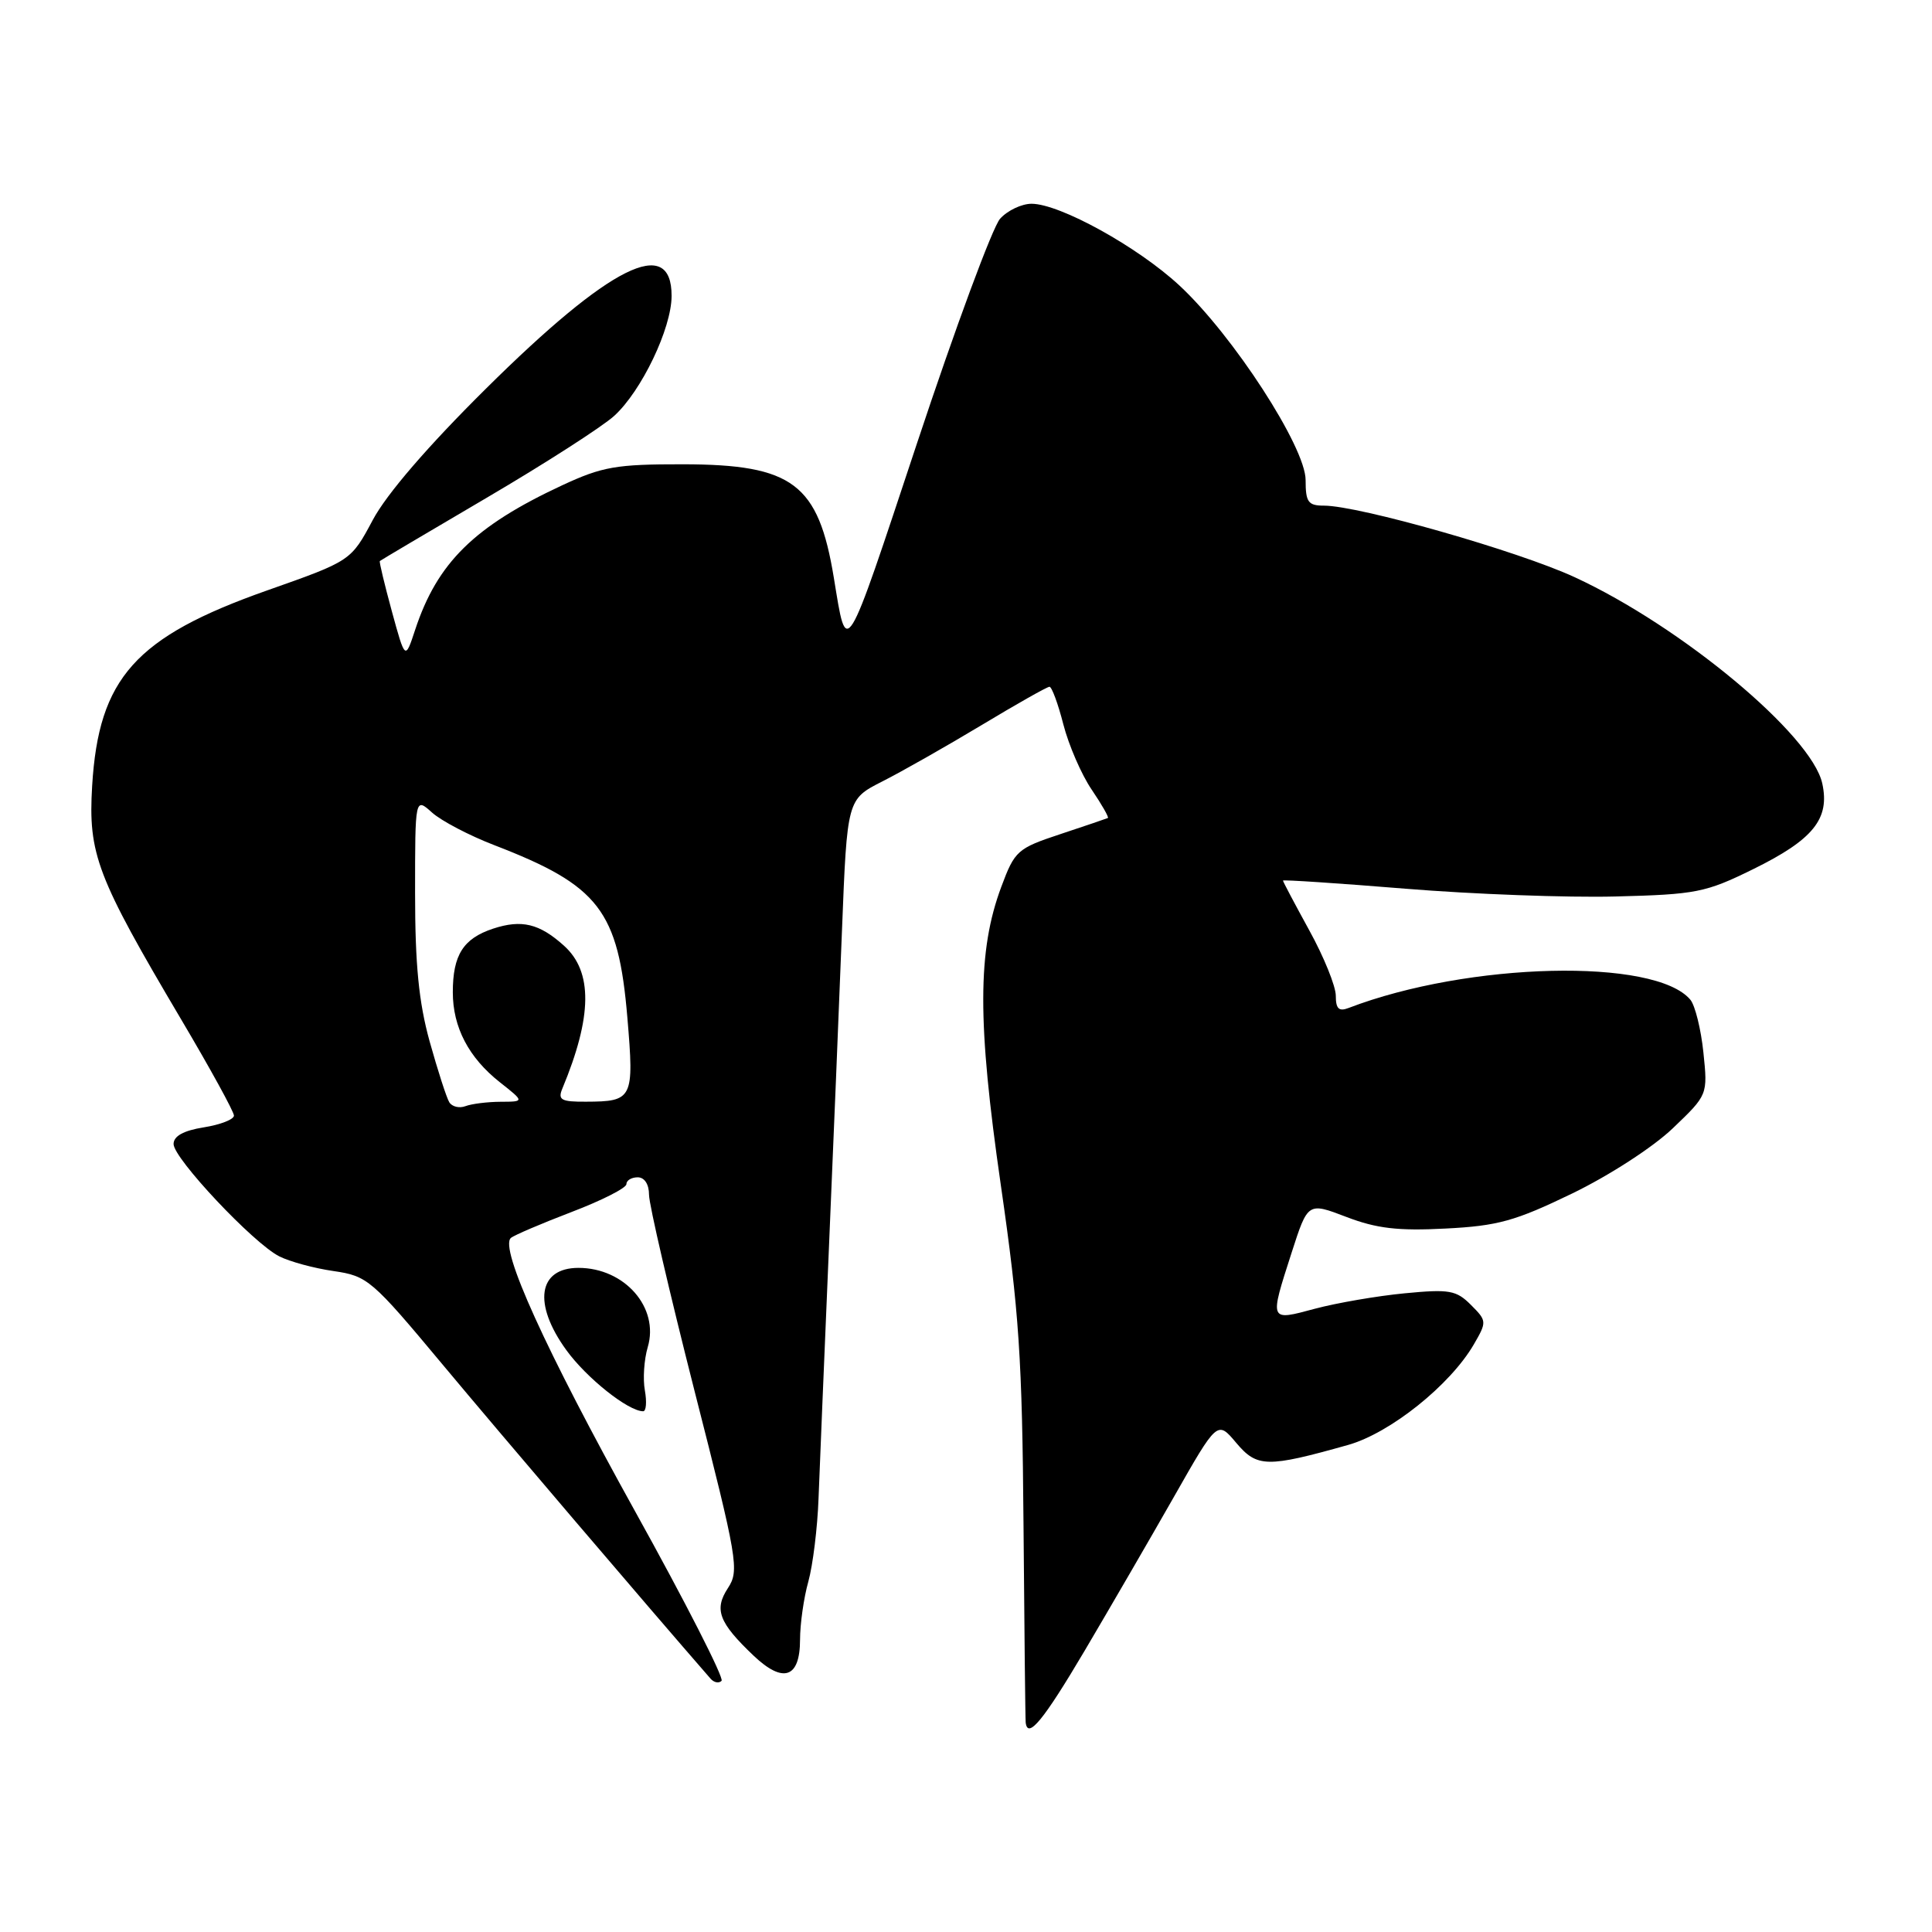 <?xml version="1.0" encoding="UTF-8" standalone="no"?>
<!DOCTYPE svg PUBLIC "-//W3C//DTD SVG 1.1//EN" "http://www.w3.org/Graphics/SVG/1.1/DTD/svg11.dtd" >
<svg xmlns="http://www.w3.org/2000/svg" xmlns:xlink="http://www.w3.org/1999/xlink" version="1.1" viewBox="0 0 256 256">
 <g >
 <path fill="currentColor"
d=" M 143.71 218.75 C 147.04 213.11 152.37 203.93 155.54 198.36 C 161.31 188.21 161.31 188.21 163.81 191.19 C 166.57 194.46 167.88 194.49 178.64 191.46 C 184.20 189.89 192.16 183.53 195.29 178.14 C 197.03 175.14 197.02 175.02 194.90 172.90 C 192.96 170.96 192.05 170.80 186.12 171.37 C 182.48 171.72 177.14 172.64 174.25 173.41 C 168.14 175.05 168.19 175.17 171.15 165.97 C 173.30 159.30 173.30 159.30 178.40 161.25 C 182.39 162.78 185.25 163.12 191.53 162.79 C 198.47 162.44 200.76 161.80 208.31 158.15 C 213.26 155.75 219.05 152.00 221.67 149.49 C 226.29 145.07 226.29 145.07 225.71 139.46 C 225.39 136.38 224.61 133.24 223.99 132.48 C 219.34 126.89 194.55 127.48 178.70 133.56 C 177.41 134.06 177.00 133.67 177.00 131.94 C 177.00 130.69 175.43 126.80 173.50 123.30 C 171.58 119.80 170.00 116.82 170.00 116.68 C 170.00 116.55 177.31 117.03 186.25 117.76 C 195.19 118.49 207.68 118.95 214.02 118.79 C 224.76 118.52 226.00 118.27 232.30 115.17 C 240.27 111.25 242.49 108.50 241.46 103.81 C 240.05 97.38 222.80 83.01 208.65 76.48 C 201.17 73.02 180.07 67.00 175.43 67.00 C 173.33 67.00 173.00 66.53 173.00 63.61 C 173.00 59.25 163.38 44.42 156.28 37.83 C 150.78 32.72 140.43 27.00 136.68 27.00 C 135.38 27.00 133.50 27.89 132.52 28.98 C 131.53 30.07 126.58 43.45 121.51 58.73 C 111.83 87.89 112.24 87.23 110.49 76.57 C 108.44 64.09 105.06 61.54 90.50 61.52 C 81.64 61.51 79.82 61.83 74.50 64.30 C 62.84 69.73 57.94 74.55 55.00 83.48 C 53.69 87.46 53.69 87.46 51.92 80.99 C 50.95 77.43 50.23 74.44 50.33 74.34 C 50.42 74.25 56.80 70.47 64.50 65.95 C 72.20 61.43 79.79 56.55 81.38 55.11 C 85.00 51.82 88.98 43.52 88.99 39.22 C 89.01 31.10 80.86 35.17 64.39 51.50 C 56.71 59.10 51.21 65.48 49.39 68.91 C 46.50 74.32 46.50 74.32 35.38 78.24 C 17.93 84.40 13.07 89.84 12.21 104.14 C 11.67 113.17 12.81 116.16 24.00 135.07 C 27.85 141.57 31.00 147.31 31.00 147.82 C 31.00 148.33 29.20 149.03 27.00 149.38 C 24.31 149.81 23.00 150.54 23.00 151.59 C 23.00 153.50 33.56 164.73 37.00 166.47 C 38.38 167.17 41.61 168.05 44.19 168.42 C 48.71 169.08 49.25 169.54 58.64 180.80 C 66.13 189.78 85.69 212.72 94.15 222.43 C 94.60 222.95 95.26 223.08 95.61 222.72 C 95.97 222.37 90.82 212.27 84.17 200.29 C 72.26 178.82 66.14 165.34 67.70 164.03 C 68.14 163.66 71.76 162.12 75.75 160.59 C 79.74 159.07 83.00 157.41 83.00 156.91 C 83.00 156.41 83.67 156.00 84.50 156.00 C 85.40 156.00 86.00 156.92 86.00 158.32 C 86.00 159.60 88.72 171.29 92.03 184.31 C 97.75 206.72 97.98 208.09 96.46 210.42 C 94.59 213.27 95.24 214.99 99.85 219.38 C 103.78 223.11 106.00 222.36 106.01 217.28 C 106.01 215.20 106.50 211.73 107.11 209.56 C 107.71 207.39 108.32 202.44 108.46 198.56 C 108.61 194.68 109.21 180.03 109.81 166.00 C 110.41 151.97 111.20 132.72 111.57 123.20 C 112.25 105.91 112.25 105.91 116.92 103.54 C 119.49 102.24 125.39 98.89 130.05 96.09 C 134.70 93.29 138.75 91.00 139.06 91.00 C 139.37 91.00 140.20 93.25 140.90 95.99 C 141.61 98.74 143.29 102.62 144.64 104.61 C 145.99 106.60 146.96 108.30 146.80 108.39 C 146.63 108.47 143.81 109.43 140.52 110.52 C 134.81 112.41 134.46 112.72 132.68 117.50 C 129.51 125.99 129.49 135.41 132.61 157.00 C 135.04 173.82 135.45 180.01 135.62 202.00 C 135.73 216.03 135.86 227.84 135.91 228.25 C 136.18 230.49 138.26 227.96 143.71 218.75 Z  M 85.45 184.25 C 85.17 182.74 85.34 180.15 85.83 178.50 C 87.38 173.27 82.77 168.00 76.65 168.00 C 71.30 168.00 70.59 172.75 75.03 178.88 C 77.72 182.60 83.24 186.99 85.22 187.00 C 85.62 187.00 85.72 185.76 85.45 184.25 Z  M 59.53 146.05 C 59.17 145.46 58.00 141.83 56.93 138.00 C 55.49 132.80 55.00 127.81 55.00 118.34 C 55.00 105.65 55.00 105.65 57.25 107.67 C 58.49 108.78 62.20 110.72 65.50 111.99 C 79.38 117.34 81.93 120.63 83.13 134.84 C 84.04 145.61 83.86 145.96 77.64 145.98 C 74.36 146.00 73.89 145.74 74.51 144.25 C 78.49 134.69 78.56 128.75 74.73 125.31 C 71.47 122.37 69.11 121.81 65.34 123.05 C 61.38 124.36 60.00 126.54 60.00 131.48 C 60.00 136.12 62.11 140.15 66.23 143.40 C 69.50 145.98 69.50 145.98 66.33 145.99 C 64.59 146.00 62.50 146.26 61.68 146.57 C 60.87 146.88 59.90 146.65 59.53 146.05 Z "/>
</g>
</svg>